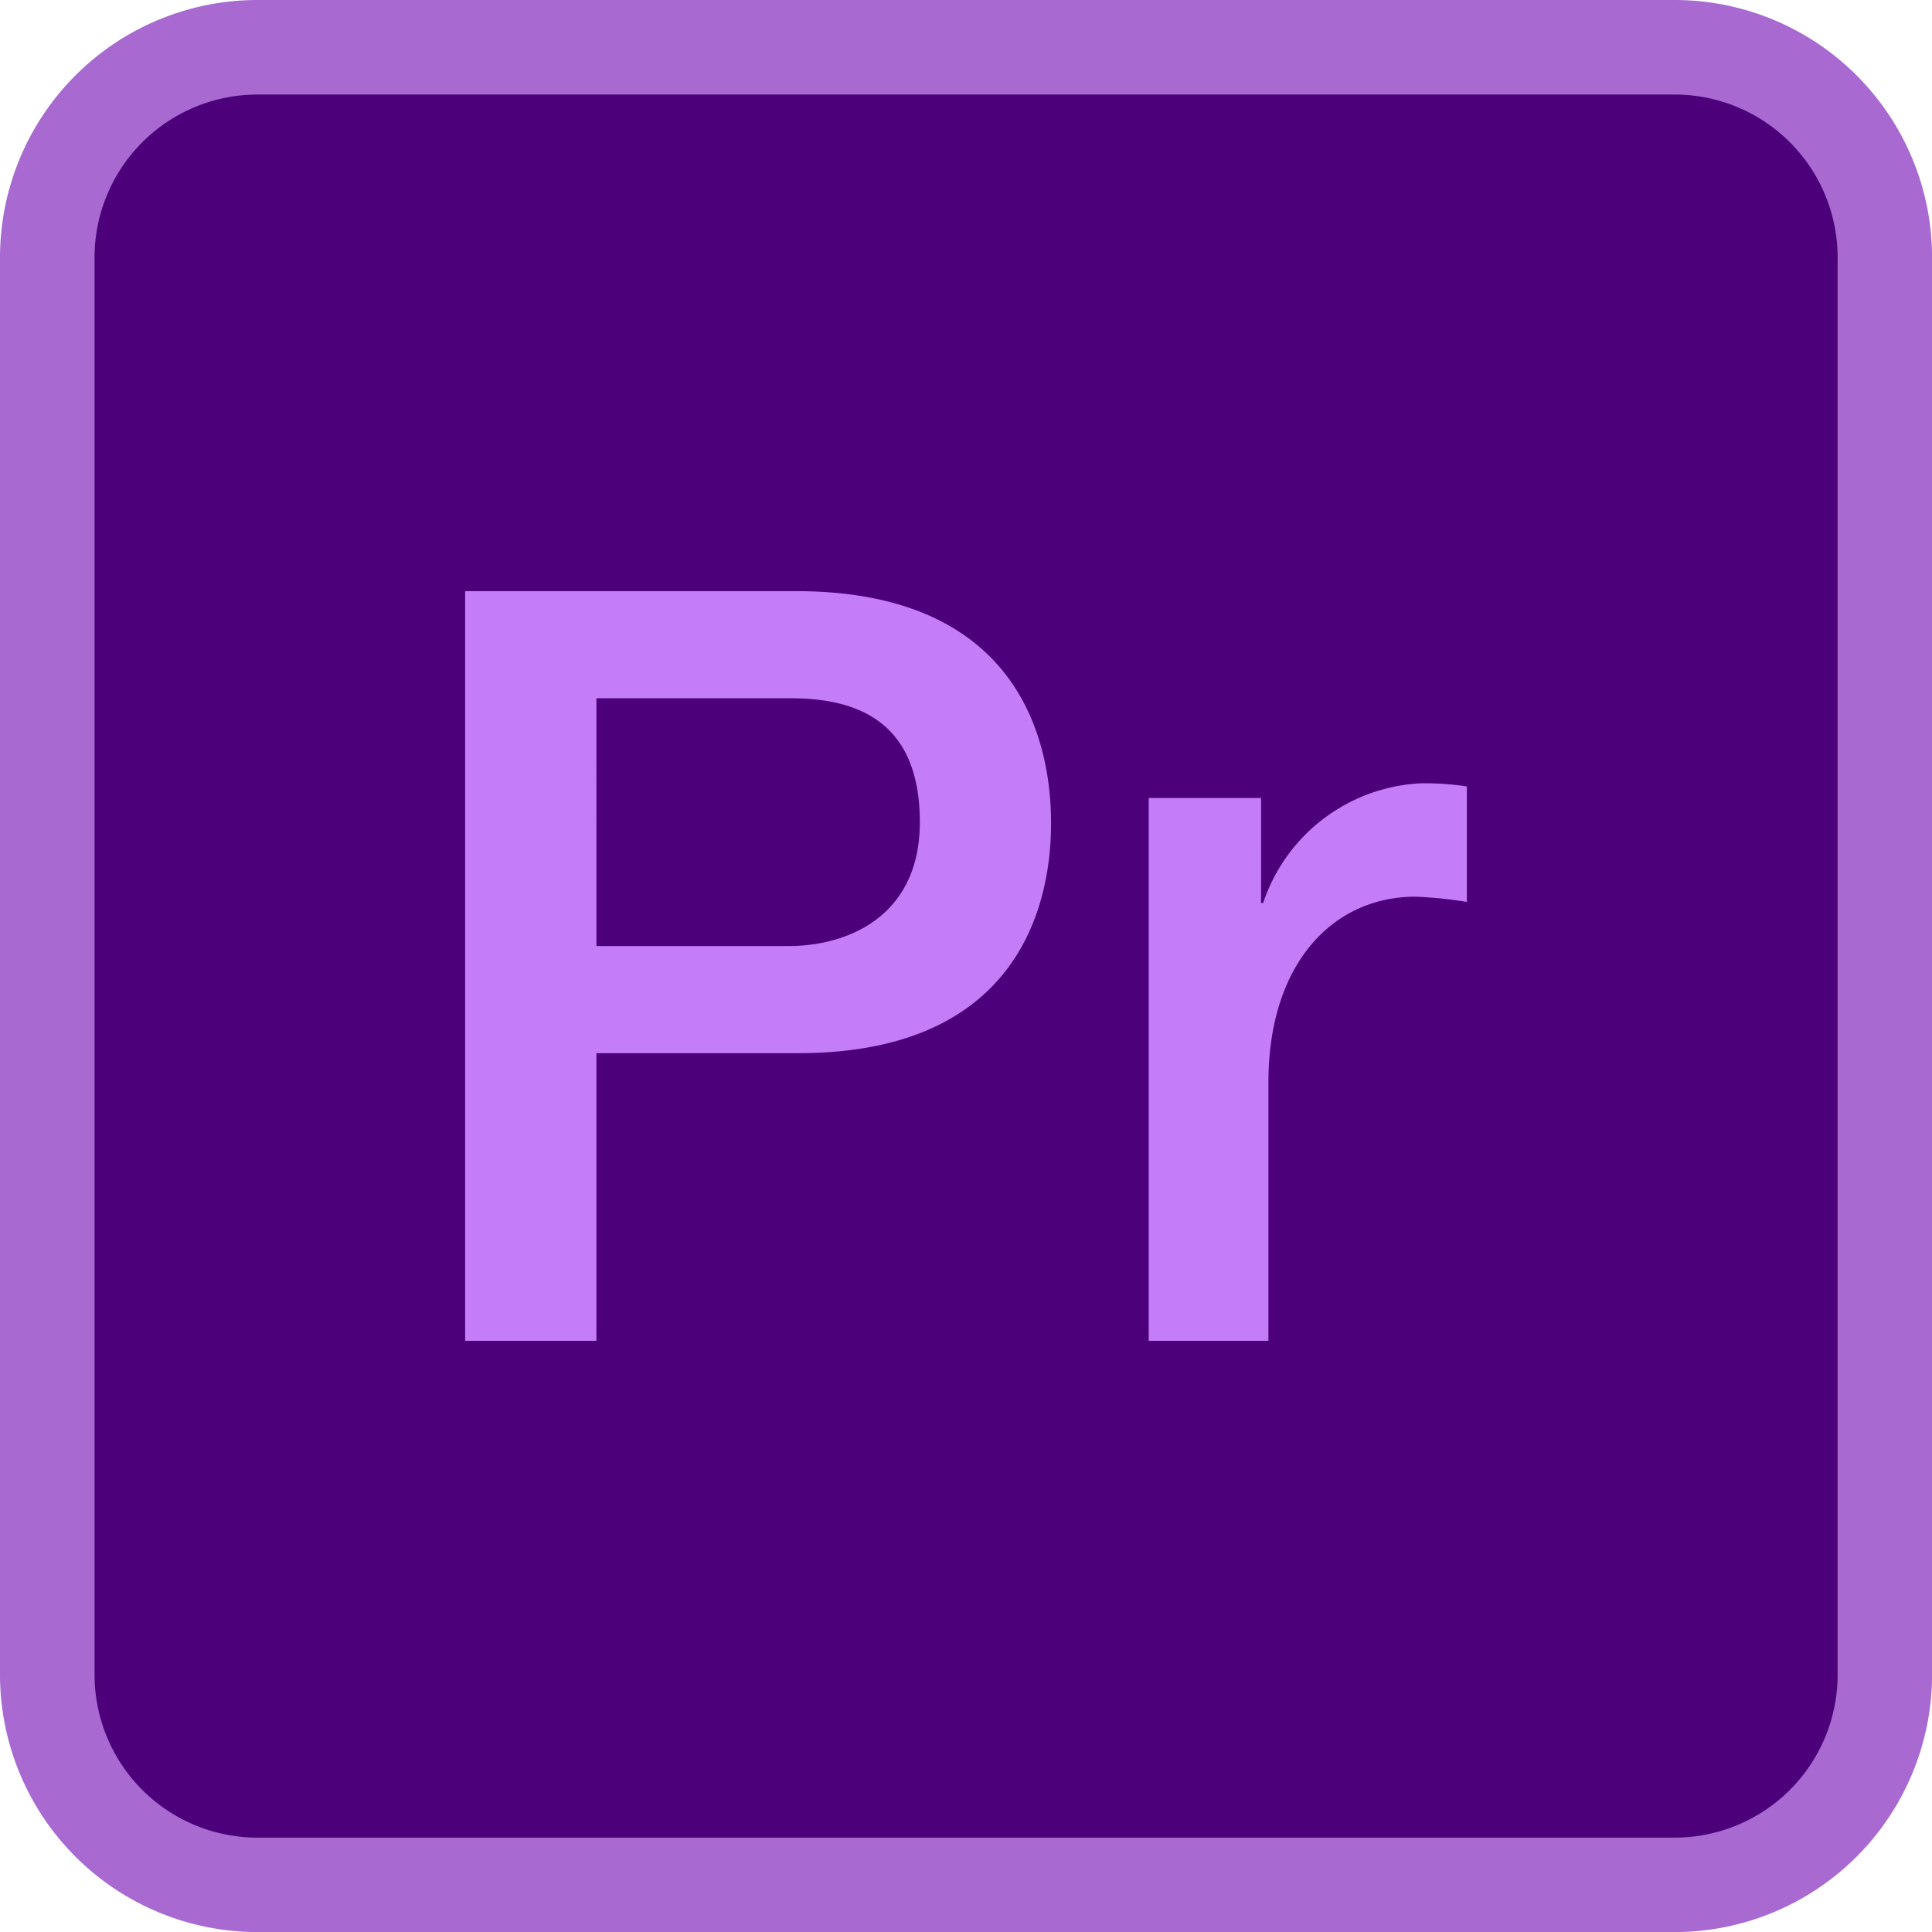 <?xml version="1.0" encoding="UTF-8"?>
<svg xmlns="http://www.w3.org/2000/svg" width="86.637" height="86.637" viewBox="0 0 86.637 86.637">
  <g id="Pr" transform="translate(-40.96 -40.96)">
    <path id="路径_770" d="M64,64m9.417,0h63.565q9.417,0,9.417,9.417v63.565q0,9.417-9.417,9.417H73.417Q64,146.4,64,136.983V73.417Q64,64,73.417,64Z" transform="translate(-20.921 -20.921)" fill="#4c017b"></path>
    <path id="路径_771" d="M116.061,127.6H52.5A11.549,11.549,0,0,1,40.96,116.061V52.5A11.549,11.549,0,0,1,52.5,40.96h63.565A11.549,11.549,0,0,1,127.6,52.5v63.565A11.549,11.549,0,0,1,116.061,127.6ZM52.5,45.2a7.307,7.307,0,0,0-7.3,7.3v63.565a7.307,7.307,0,0,0,7.3,7.3h63.565a7.307,7.307,0,0,0,7.3-7.3V52.5a7.307,7.307,0,0,0-7.3-7.3Z" fill="#a869d1"></path>
    <path id="路径_772" d="M267.776,329.216h14.832c9.605,0,11.442,6.215,11.442,10.406,0,4.144-1.836,10.359-11.442,10.312h-8.946v12.9h-5.886Zm5.886,15.915h8.617c2.637,0,5.886-1.318,5.886-5.556,0-4.426-2.684-5.556-5.792-5.556h-8.711Zm24.767-6.639h5.038V343.2h.094a7.858,7.858,0,0,1,7.11-5.368,12.782,12.782,0,0,1,2.025.141v5.179a19.153,19.153,0,0,0-2.307-.235c-3.673,0-6.592,2.966-6.592,8.334v11.583h-5.368Z" transform="translate(-205.957 -261.747)" fill="#c57cf7"></path>
  </g>
</svg>
